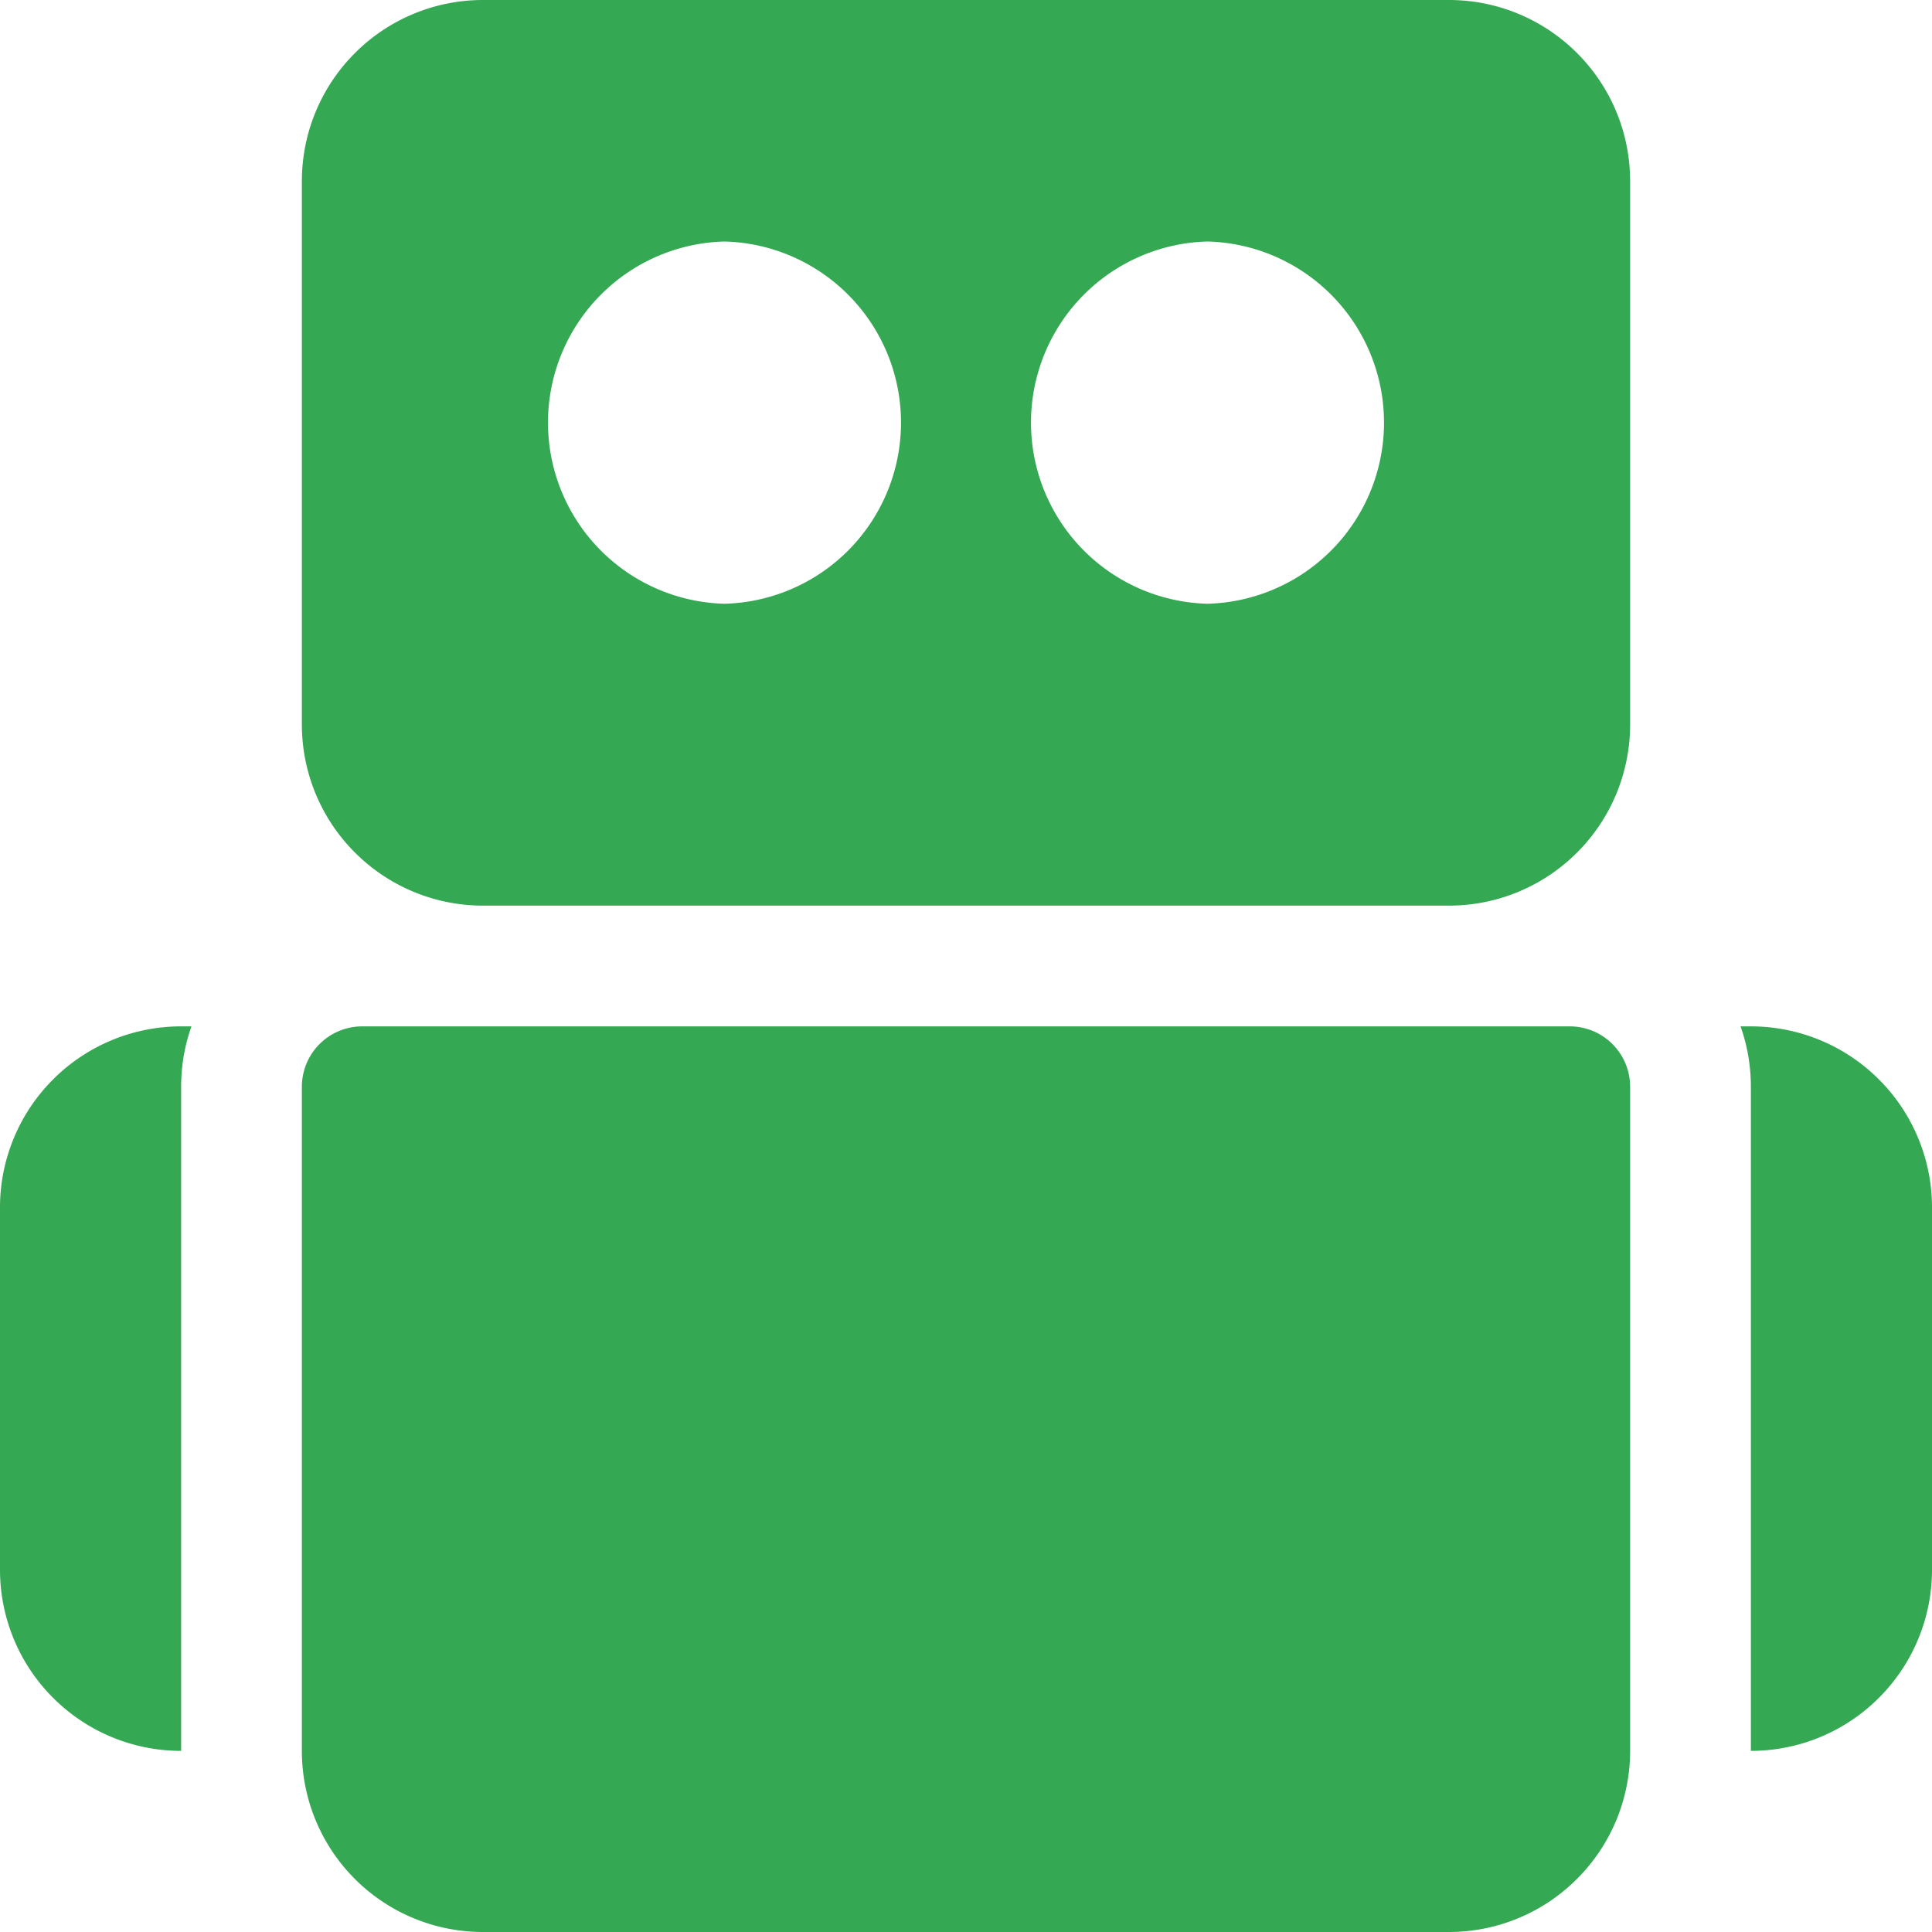 <svg xmlns="http://www.w3.org/2000/svg" fill-rule="evenodd" stroke-linejoin="round" stroke-miterlimit="2" clip-rule="evenodd" viewBox="0 0 32 32"><path d="M27 18a1 1 0 0 0-1-1H6a1 1 0 0 0-1 1v11a2.998 2.998 0 0 0 3 3h16c.796 0 1.56-.317 2.12-.88.563-.561.88-1.325.88-2.12V18ZM27 3c0-.796-.316-1.559-.879-2.121A2.996 2.996 0 0 0 24 0H8c-.796 0-1.559.316-2.121.879A2.996 2.996 0 0 0 5 3v9c0 .796.316 1.559.879 2.121A2.996 2.996 0 0 0 8 15h16c.796 0 1.559-.316 2.121-.879A2.996 2.996 0 0 0 27 12V3zM12 4a3.001 3.001 0 0 0 0 6 3.001 3.001 0 0 0 0-6zm8 0a3.001 3.001 0 0 0 0 6 3.001 3.001 0 0 0 0-6zm8.829 13H29c.796 0 1.559.316 2.121.879.563.562.879 1.325.879 2.121v6c0 .796-.316 1.559-.879 2.121A2.996 2.996 0 0 1 29 29V18c0-.351-.06-.687-.171-1zM3.171 17H3c-.796 0-1.559.316-2.121.879A2.996 2.996 0 0 0 0 20v6c0 .796.316 1.559.879 2.121A2.996 2.996 0 0 0 3 29V18c0-.351.06-.687.171-1Z" fill="#34a853" class="color000000 svgShape"></path></svg>